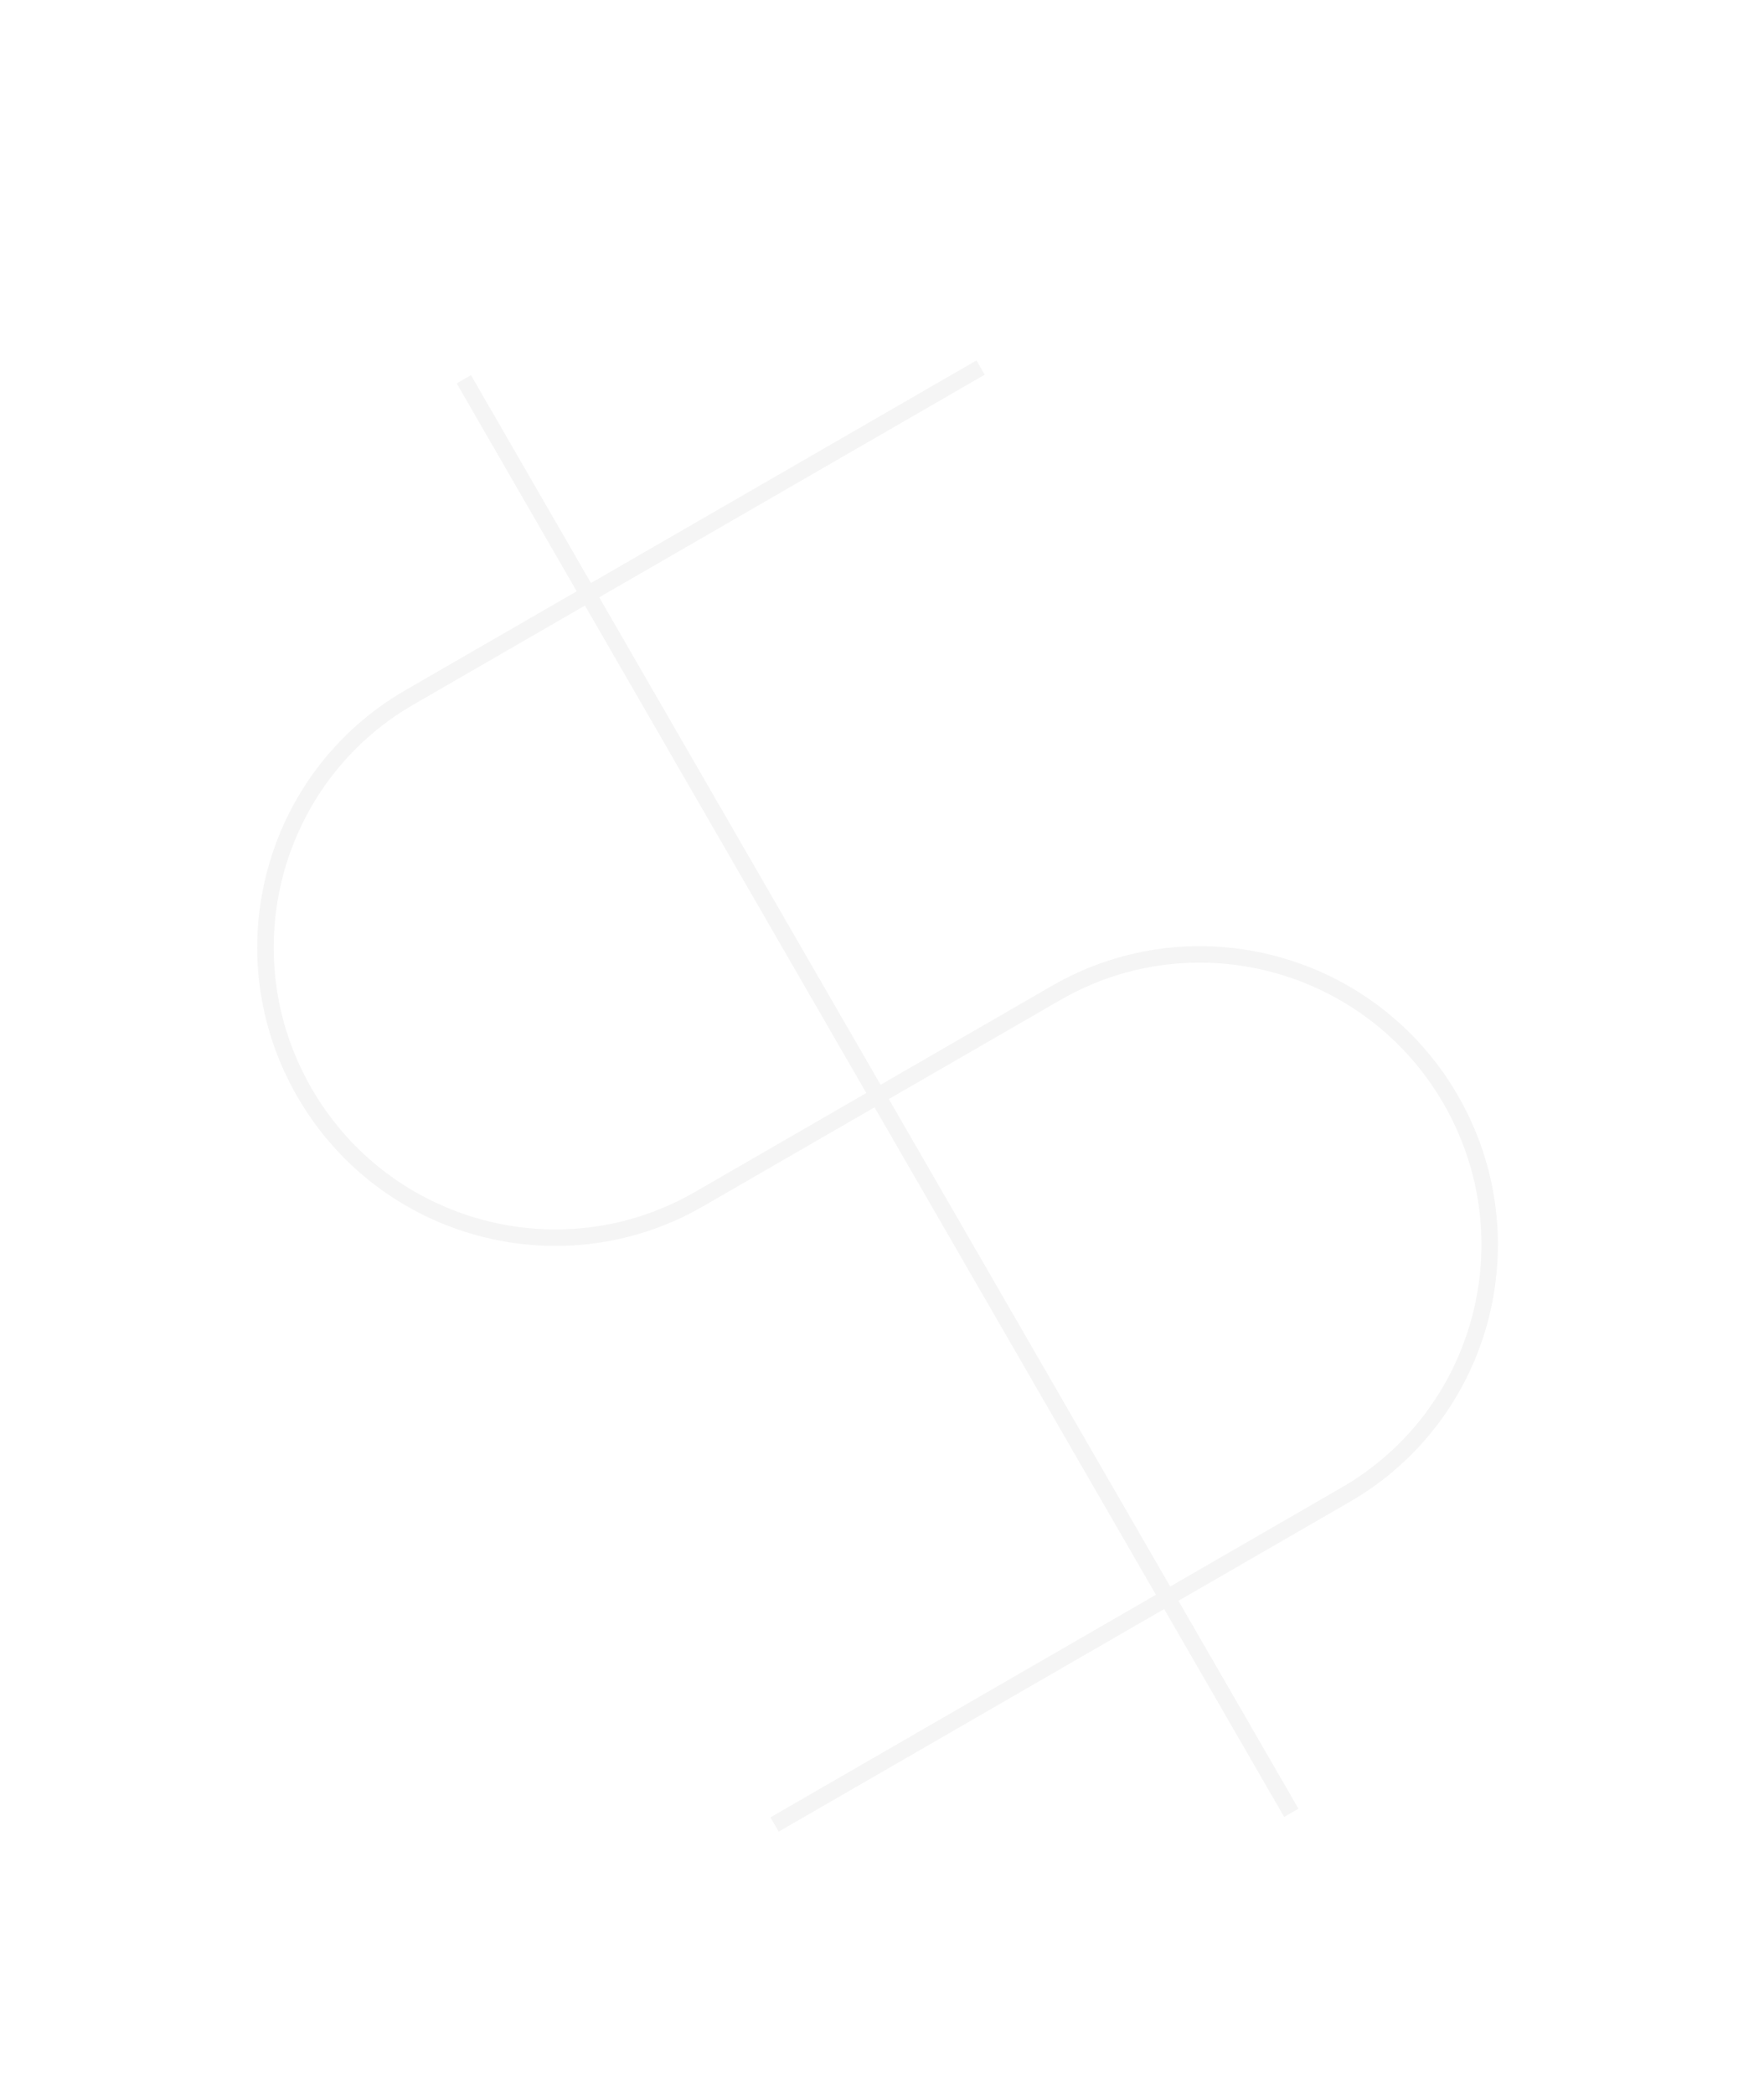 <svg width='107' height='127' viewBox='0 0 107 127' fill='none'
                                 xmlns='http://www.w3.org/2000/svg'>
                                <g filter='url(#filter0_d_944_25163)'>
                                    <path
                                        d='M28.135 15L53.231 58.468L78.327 101.936M59.48 14.29L24.839 34.29C16.468 39.123 13.616 49.852 18.467 58.254C23.318 66.656 34.036 69.55 42.406 64.718L64.056 52.218C72.427 47.385 83.144 50.279 87.996 58.681C92.847 67.084 89.994 77.813 81.624 82.645L46.983 102.645'
                                        stroke='#F5F5F5' strokeWidth='8' strokeLinecap='round' strokeLinejoin='round'/>
                                </g>
                                <defs>
                                    <filter id='filter0_d_944_25163' x='0.103' y='6.29' width='106.258'
                                            height='120.355' filterUnits='userSpaceOnUse'
                                            colorInterpolationFilters='sRGB'>
                                        <feFlood floodOpacity='0' result='BackgroundImageFix'/>
                                        <feColorMatrix in='SourceAlpha' type='matrix'
                                                       values='0 0 0 0 0 0 0 0 0 0 0 0 0 0 0 0 0 0 127 0'
                                                       result='hardAlpha'/>
                                        <feOffset dy='8'/>
                                        <feGaussianBlur stdDeviation='6'/>
                                        <feComposite in2='hardAlpha' operator='out'/>
                                        <feColorMatrix type='matrix'
                                                       values='0 0 0 0 0.961 0 0 0 0 0.961 0 0 0 0 0.961 0 0 0 0.2 0'/>
                                        <feBlend mode='normal' in2='BackgroundImageFix'
                                                 result='effect1_dropShadow_944_25163'/>
                                        <feBlend mode='normal' in='SourceGraphic' in2='effect1_dropShadow_944_25163'
                                                 result='shape'/>
                                    </filter>
                                </defs>
                            </svg>